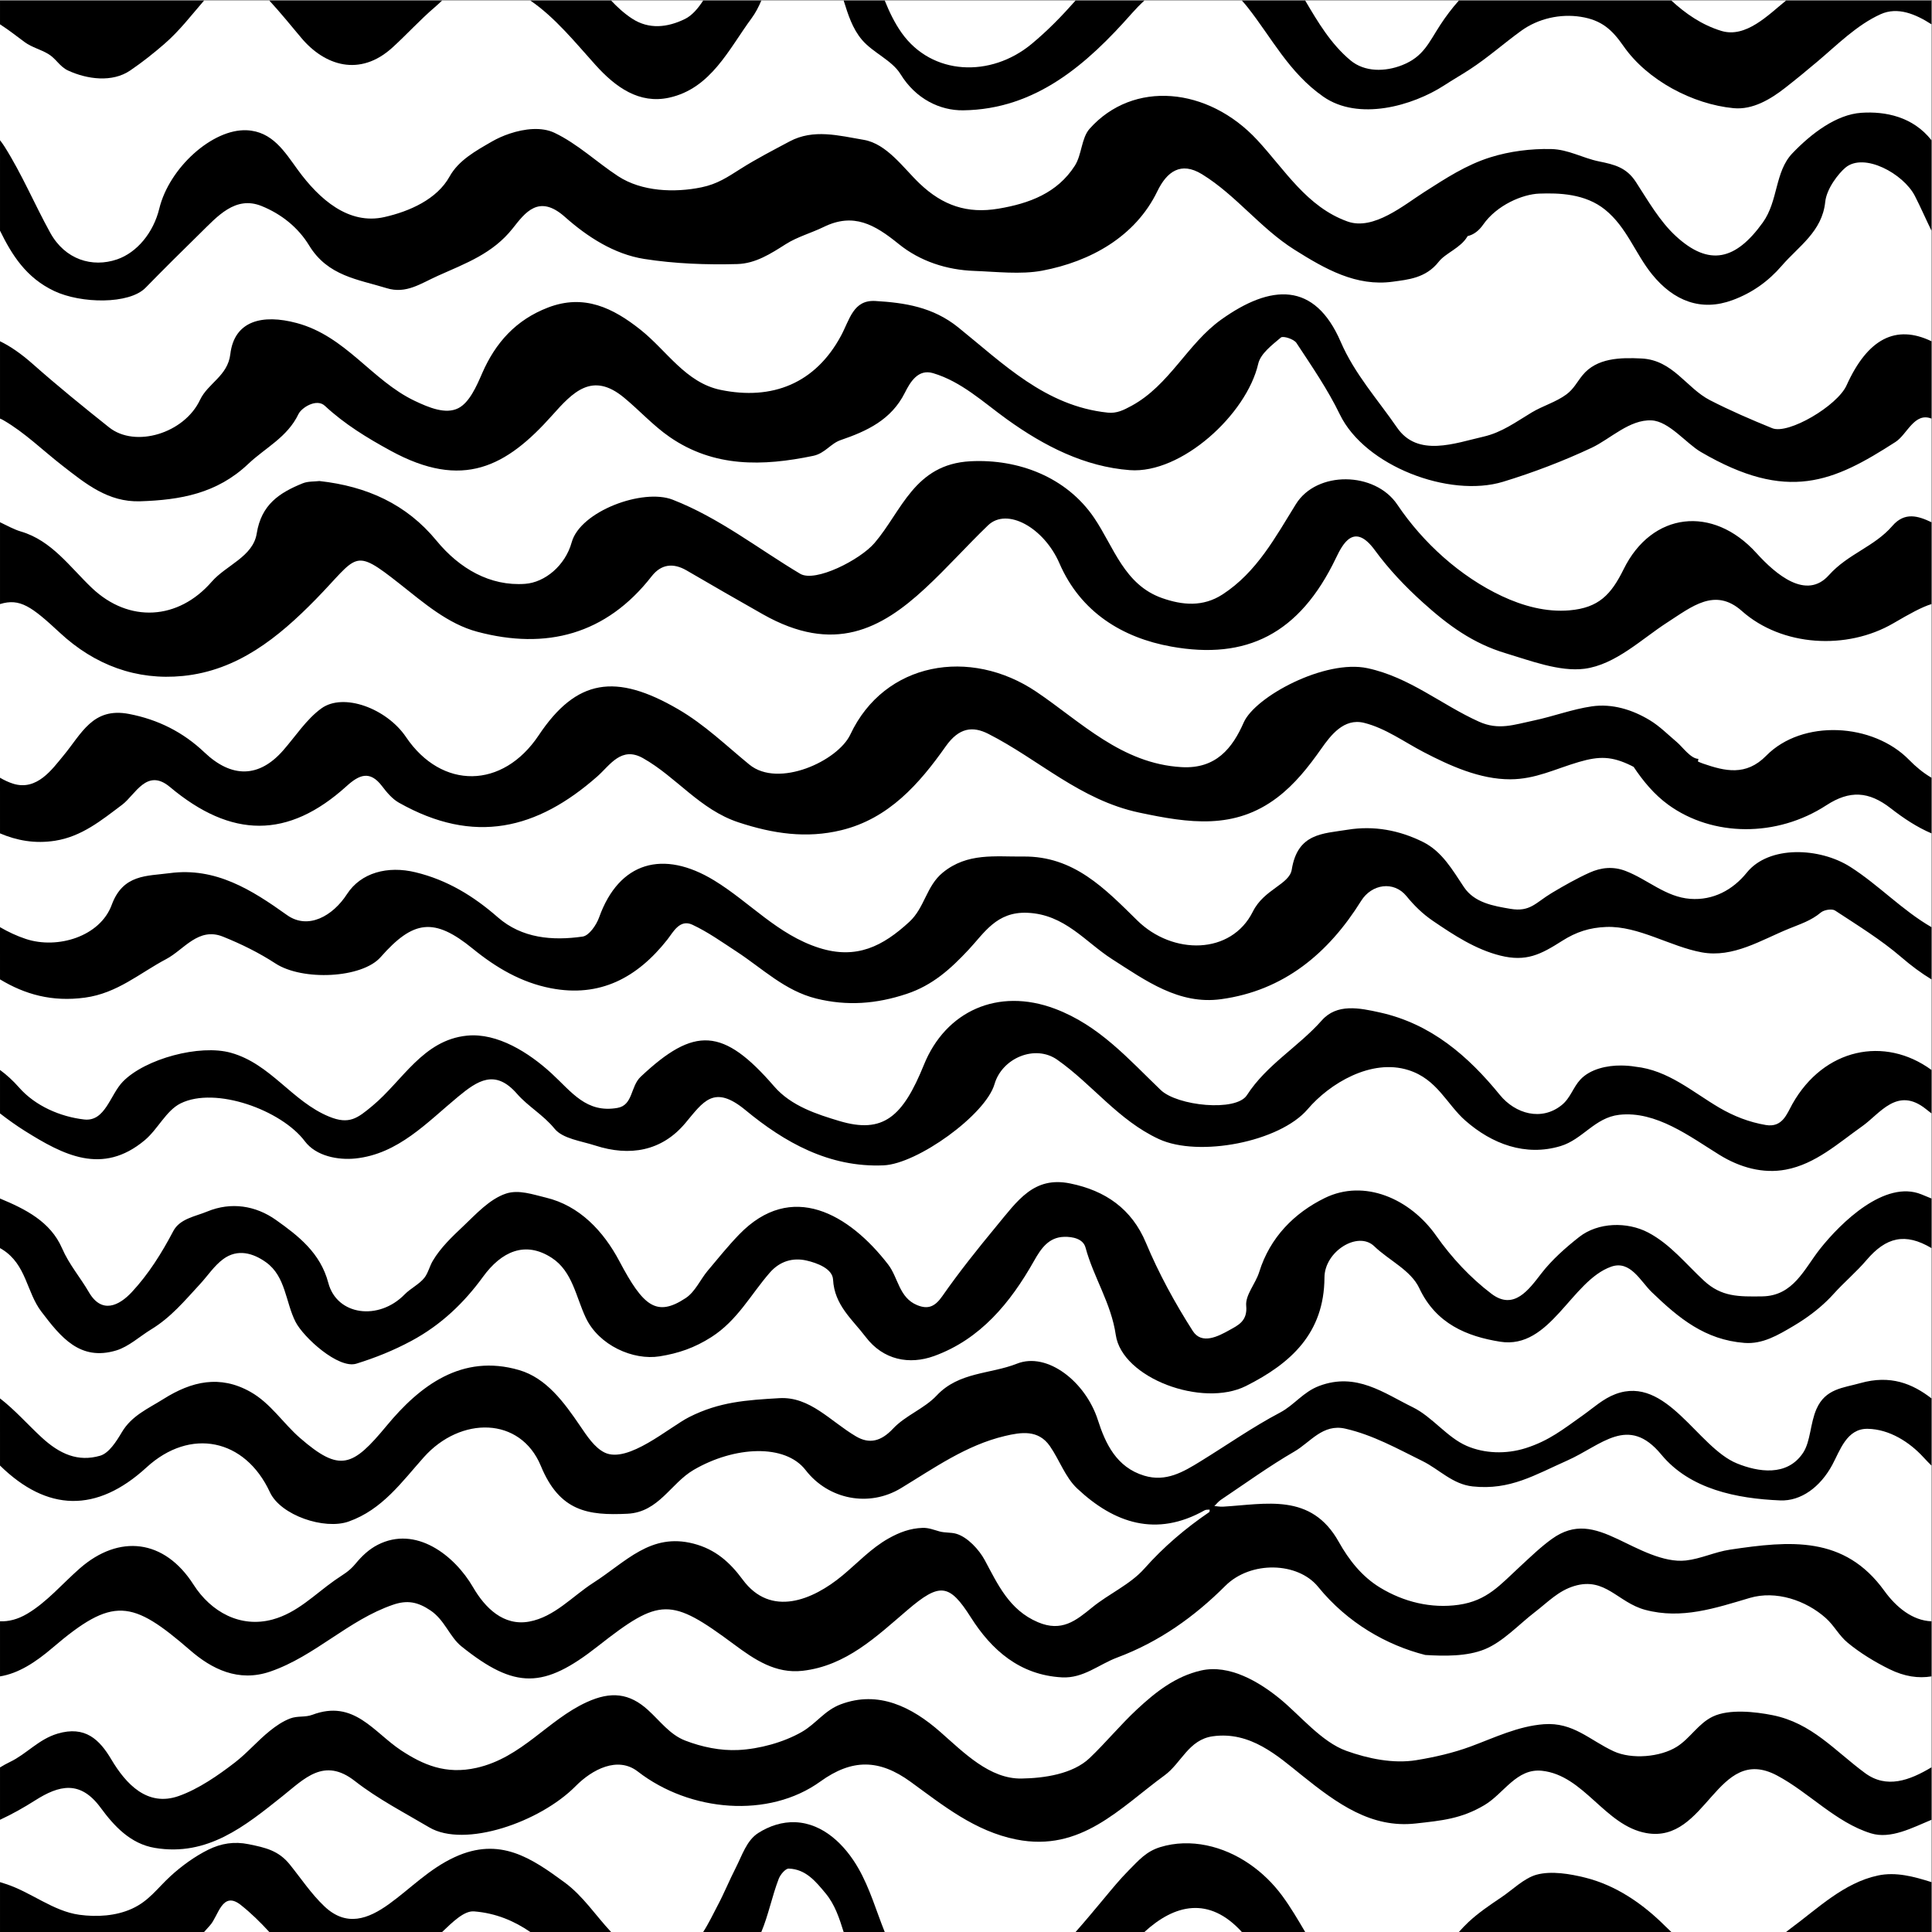 <?xml version="1.0" encoding="UTF-8" standalone="no"?>
<svg
   xmlns:dc="http://purl.org/dc/elements/1.1/"
   xmlns:cc="http://creativecommons.org/ns#"
   xmlns:rdf="http://www.w3.org/1999/02/22-rdf-syntax-ns#"
   xmlns:svg="http://www.w3.org/2000/svg"
   xmlns="http://www.w3.org/2000/svg"
   xmlns:sodipodi="http://sodipodi.sourceforge.net/DTD/sodipodi-0.dtd"
   xmlns:inkscape="http://www.inkscape.org/namespaces/inkscape"
   version="1.1"
   id="svg2"
   xml:space="preserve"
   width="566.933"
   height="566.933"
   viewBox="0 0 566.933 566.933"
   sodipodi:docname="2.eps"><rect x="0" y="0" width="566.933" height="566.933" fill="#808080" stroke="none"/><defs
     id="defs6" /><sodipodi:namedview
     pagecolor="#ffffff"
     bordercolor="#666666"
     borderopacity="1"
     objecttolerance="10"
     gridtolerance="10"
     guidetolerance="10"
     inkscape:pageopacity="0"
     inkscape:pageshadow="2"
     inkscape:window-width="640"
     inkscape:window-height="480"
     id="namedview4" /><g
     id="g10"
     inkscape:groupmode="layer"
     inkscape:label="ink_ext_XXXXXX"
     transform="matrix(1.333,0,0,-1.333,0,566.933)"><g
       id="g12"
       transform="scale(0.1)"><path
         d="M 4251.94,0 H 0 V 4251.97 H 4251.94 V 0"
         style="fill:#ffffff;fill-opacity:1;fill-rule:nonzero;stroke:none"
         id="path14" /><path
         d="m 418.766,620.09 c 46.879,-40.641 105.66,-71.078 176.379,-46.692 98.585,33.961 171.707,113.372 270.289,147.09 31.066,10.621 53.992,6.301 82.011,-12.476 31.743,-21.25 42.18,-58.274 68.515,-79.364 118.39,-94.839 180.94,-93.179 299.83,0.211 137.37,107.821 160.17,108.153 300.39,4.11 44.87,-33.301 91.12,-64.77 150.8,-57.938 95.84,10.957 162.66,75.668 230.64,133.719 71.13,60.762 92.16,58.57 139.6,-16.16 45.69,-72.039 107.84,-126.969 200.41,-132.031 47.16,-2.629 81.32,28.519 121.67,43.601 92.33,34.488 169.63,89.512 238.13,157.891 55.97,55.808 159.74,52.539 204.15,-2.09 64.93,-79.871 151.4,-128.711 235.99,-150.121 41.76,-2.559 91.67,-3.5 131.13,12.66 40.16,16.422 75.62,55.25 110.19,81.738 28.42,21.774 51.35,46.793 86.76,57.442 68.41,20.539 95.53,-36.309 156.17,-52.5 80.06,-21.371 154.21,3.769 230.06,26.23 57.58,17.031 123.56,-5.16 167.49,-44.41 18.5,-16.551 28.78,-38.23 48.11,-54.219 27.45,-22.679 60.05,-42.519 91.93,-58.211 33.41,-16.422 63.76,-20.55 92.53,-15.871 v 121.27 c -41.9,1.601 -77.72,30.98 -103.81,67.082 -87.98,121.828 -207.31,110.429 -339.87,90.629 -33.22,-4.961 -63.95,-20.102 -96.92,-23.821 -49.46,-5.578 -106.29,26.43 -149.51,46.86 -52.42,24.769 -95.12,36.761 -145.5,0.633 -24.6,-17.661 -46.92,-39.422 -69.37,-60.063 -44.53,-40.98 -72.87,-76.019 -136.04,-85 -60.44,-8.57 -120.9,6.313 -172.77,37.832 -40.25,24.457 -68.77,61 -91.12,100.899 -60.8,108.609 -160.47,82.781 -254.79,77.32 -6.26,-0.371 -12.64,0.879 -18.96,1.39 4.78,4.579 8.92,10.079 14.32,13.692 53.71,35.957 106.23,74.058 162.03,106.428 35.06,20.32 62.25,61.5 111.83,50.25 60.93,-13.85 114.74,-44.11 170.17,-71.46 36.91,-18.25 65.89,-50.999 110.39,-55.749 82.37,-8.743 136.56,25.319 207.91,56.939 75.66,33.51 134.15,101.7 207.16,13.3 63.22,-76.54 166.07,-97.028 261.8,-101.021 45.69,-1.91 88.27,29.332 114.68,78.281 17.02,31.47 31.68,80.16 77.9,79.34 47.93,-0.82 92.3,-29.31 122.76,-62.64 5.9,-6.43 11.8,-12.49 17.71,-18.3 v 147.9 c -41.92,32.42 -90.33,52.39 -156.76,33.61 -37.49,-10.61 -76.57,-11.99 -96.33,-56.8 -14.18,-32.2 -12.9,-71.6 -29.71,-96.81 -35.24,-52.8 -99.2,-41.94 -145.41,-23.15 -86.89,35.35 -154.79,194.86 -267.4,152.64 -27.35,-10.26 -48.51,-30.2 -71.89,-46.76 -43.9,-31.09 -74.14,-55.67 -125.5,-72.13 -43.95,-14.02 -91.61,-11.84 -130.07,4.8 -43.73,18.95 -75.75,64.11 -119.07,85.25 -63.28,30.92 -123.86,77.52 -205.6,46.84 -35.58,-13.31 -54.97,-42.17 -86.19,-58.63 -60.5,-31.87 -116.87,-71.48 -175.23,-107.41 -37.87,-23.31 -75.88,-46.081 -123.88,-31.57 -61.21,18.47 -85.49,70.82 -102.11,122.67 -27,84.13 -111.3,150.35 -178.02,123.93 -58.63,-23.28 -127.69,-17.79 -176.72,-70.06 -27.09,-28.92 -68.93,-43.98 -96.04,-72.92 -26.32,-28.08 -52.03,-34.55 -81.64,-17.1 -56.45,33.24 -101.34,88.14 -168.94,84.13 -72.35,-4.29 -131.51,-7.94 -198.08,-41.53 -44.17,-22.29 -135.06,-103.22 -186.41,-78.18 -22.19,10.85 -38.8,36.46 -53.7,58.35 -35.39,52 -74.26,105.59 -134.38,123.17 -126.1,36.83 -219.071,-34.75 -291.723,-122.55 -74.981,-90.63 -102.606,-103.41 -190.715,-26.89 -37.336,32.41 -64.637,76.49 -109.137,101.49 -67.16,37.8 -129.398,23.4 -191.519,-15.78 -33.578,-21.15 -69.828,-36.32 -91.606,-73.17 -11.906,-20.07 -28.25,-45.95 -47.656,-51.6 -48.82,-14.15 -88.996,3.47 -129.055,40.49 -30.184,27.86 -58.848,60.54 -91.434,85.7 V 1026.84 C 103.59,925.418 212.535,921.84 322.602,1022.81 c 96.027,87.99 216.679,63.75 271.582,-54.701 23.699,-50.98 119.964,-83.347 173.226,-64.558 74.485,26.34 117.309,87.64 165.813,141.859 80.507,90 212.237,89.94 257.497,-19.65 41.31,-100.08 103.99,-109.26 190.58,-104.998 68.91,3.398 94.95,66.758 145.43,96.348 89.78,52.56 201.55,58.16 246.65,-0.19 50.45,-65.279 139.96,-82.389 210.04,-39.85 73.17,44.35 143.52,94.67 228.64,114.82 35.8,8.46 73.56,14.45 99.04,-22.11 21.14,-30.42 33.9,-68.72 60.02,-93.3 81.51,-76.601 174.2,-108.179 280.85,-48.101 3,1.68 7.27,1.051 10.93,1.461 -0.3,-1.891 0.11,-4.84 -1.01,-5.578 -52.56,-35.832 -100.05,-76.203 -142.92,-124.461 -30.97,-34.903 -77.91,-55.192 -114.92,-85.449 -35.79,-29.18 -66.95,-54.512 -119.18,-32.364 -63.6,26.973 -88.83,84.352 -117.21,136.91 -12.06,22.372 -37.58,50.622 -62.92,57.864 -11.4,3.258 -24.32,1.726 -36.44,5.039 -12.51,3.429 -24.13,8.308 -37.38,7.847 -27.44,-0.976 -50.77,-9.75 -74.64,-23.128 -38.35,-21.461 -68.21,-53.942 -101.82,-81.829 -65.48,-54.32 -157.74,-92.64 -219.47,-9.05 -28.15,38.109 -59.85,66.789 -108.38,79.339 -94.54,24.43 -148.51,-40.16 -220.67,-86.359 -45.59,-29.23 -85.39,-75.133 -141.05,-85.301 -56.48,-10.289 -97.13,30.211 -123.46,75.539 -41.11,70.821 -126.133,136.45 -209.926,93.493 C 811.926,842.32 796.484,827.461 782.582,810.66 767.766,792.711 754.988,787.02 736.504,773.961 692.113,742.578 654.242,702.648 600.059,687.941 529.281,668.699 464.527,704.41 425.984,764.719 361.809,865.191 262.117,876.102 175.613,800.391 137.133,766.699 102.926,725.898 59.645,700.391 38.766,688.059 18.781,683.238 0.016,683.969 V 562.691 C 40.367,569.238 77.633,593.168 115.828,625.801 248.785,739.391 290.152,731.539 418.766,620.09"
         style="fill:#000000;fill-opacity:1;fill-rule:nonzero;stroke:none"
         id="path16" /><path
         d="m 3789.31,4185.03 c -42.9,13.06 -78.68,37.92 -110.12,66.94 h -467.61 c -14.98,-16.8 -28.78,-35.08 -40.78,-53.46 -25.76,-39.44 -36.95,-70.3 -84.35,-88.94 -36.71,-14.46 -82.08,-15.77 -113.79,10.82 -42.97,36.03 -71.28,83.71 -99.48,131.58 h -139.39 c 4.12,-4.54 8.26,-9.31 12.36,-14.51 53.15,-67.24 91.41,-144.51 167.01,-197.23 77.29,-53.86 195.86,-20.83 266.86,25.39 18.21,11.86 37.17,22.69 55.44,34.6 39.92,25.97 74.93,57.33 113.38,85.12 37.22,26.9 85.87,37.87 131.13,30.71 46.01,-7.26 68.97,-28.53 93.9,-64.38 52.42,-75.37 152.38,-128.13 242.38,-136.74 42.08,-4.03 81.38,19.63 113.21,44.48 24.27,18.94 48.46,38.83 71.98,58.7 43.17,36.46 86.45,80.21 138.6,103.71 37.45,16.88 76.87,0.27 111.9,-22.28 v 52.43 h -320.07 c -38.94,-31.46 -88.43,-83.38 -142.56,-66.94"
         style="fill:#000000;fill-opacity:1;fill-rule:nonzero;stroke:none"
         id="path18" /><path
         d="m 1982.49,4089.69 c 33.29,-54.21 86.44,-80.14 137.84,-79.48 160.03,2.04 272.64,101.7 371.31,213.45 8.99,10.18 18.23,19.65 27.68,28.31 h -151.54 c -29.98,-33.91 -61.27,-66.26 -97.15,-95.92 -89.93,-74.32 -219.06,-69.39 -285.75,24.64 -15.62,22.03 -27.14,46.22 -37.26,71.28 h -90.43 c 9.7,-30.91 19.22,-61.71 40.41,-86.65 24.37,-28.66 65.92,-44.73 84.89,-75.63"
         style="fill:#000000;fill-opacity:1;fill-rule:nonzero;stroke:none"
         id="path20" /><path
         d="m 54.828,4159.96 c 15.621,-11.25 34.988,-15.85 51.387,-25.68 17.617,-10.6 25.035,-27.96 43.797,-36.56 41.812,-19.22 97.066,-26.82 136.676,0.23 27.222,18.6 51.199,37.65 75.058,58.32 33.934,29.39 59.406,63.34 87.567,95.7 H 0.016 v -52.43 c 19.906,-12.8 38.422,-27.56 54.305,-39.21 0.172,-0.11 0.336,-0.25 0.508,-0.37"
         style="fill:#000000;fill-opacity:1;fill-rule:nonzero;stroke:none"
         id="path22" /><path
         d="m 1310.81,4110.14 c 44.39,-49.34 96.4,-86.44 162.04,-72.13 92.29,20.13 131.84,107.37 181.62,174.83 8.77,11.86 15.61,25.14 21.51,39.13 h -128.02 c -11.38,-17.62 -24.59,-33.16 -40.42,-40.84 -38.22,-18.58 -78.83,-23.34 -116.09,0.97 -17.44,11.37 -32.35,25.13 -46.21,39.87 h -177.86 c 54.55,-37.32 98.25,-91.66 143.43,-141.83"
         style="fill:#000000;fill-opacity:1;fill-rule:nonzero;stroke:none"
         id="path24" /><path
         d="m 863.695,4148.23 c 31.797,28.91 60.758,61.03 93.368,88.91 5.242,4.49 10.671,9.57 16.218,14.83 H 592.82 c 24.383,-26.51 47.332,-54.74 70.383,-82.24 51.391,-61.25 128.828,-86.6 200.492,-21.5"
         style="fill:#000000;fill-opacity:1;fill-rule:nonzero;stroke:none"
         id="path26" /><path
         d="m 1242.79,109.23 c -72.75,53.36 -142.36,101.372 -241.63,55.692 C 944.563,138.891 904.426,96.18 856.438,61.59 810.797,28.699 762.805,10.34 714.121,56.469 685.137,83.93 662.789,117.73 637.898,148.641 c -24.738,30.687 -53.281,37.078 -90.593,44.64 -31.582,6.41 -60.457,1.91 -88.867,-12.133 -29.36,-14.5 -59.141,-36.117 -83.172,-58.238 C 346.16,96.16 327.91,68.289 290.496,51.281 255.039,35.121 213.02,32.699 174.828,37.898 116.848,45.75 68.172,87.941 12.359,105.871 8.277,107.18 4.148,108.488 0.016,109.801 V 0 H 449.277 c 4.282,4.93 8.633,9.82 13.051,14.66 18.41,19.961 26.535,77.379 67.746,44.859 C 552.574,41.75 573.176,21.41 592.855,0 H 973.246 C 996.453,22.02 1021.7,47.18 1043.69,45.379 1091.88,41.488 1131.94,24.301 1167.43,0 h 177.82 c -34.2,36.449 -61.61,79.262 -102.46,109.23"
         style="fill:#000000;fill-opacity:1;fill-rule:nonzero;stroke:none"
         id="path28" /><path
         d="M 4133.82,124.328 C 4058.68,108.148 4001.64,51.801 3941.75,7.73 3938.54,5.371 3935.21,2.738 3931.82,0 h 320.12 v 109.77 c -38.16,12.101 -78.34,23.128 -118.12,14.558"
         style="fill:#000000;fill-opacity:1;fill-rule:nonzero;stroke:none"
         id="path30" /><path
         d="m 3488.97,119.832 c -32.31,7.996 -73.86,15.277 -106.6,6.258 -27.28,-7.531 -53.53,-33.801 -76.83,-49.399 C 3280.61,59.988 3254.48,42.27 3232.5,21.73 3225.24,14.949 3218.32,7.578 3211.55,0 h 467.68 c -4.72,4.352 -9.33,8.77 -13.85,13.289 -49.26,49.102 -108.15,89.66 -176.41,106.543"
         style="fill:#000000;fill-opacity:1;fill-rule:nonzero;stroke:none"
         id="path32" /><path
         d="m 1750.94,241.66 c -29.08,1.25 -57.37,-8.242 -81.74,-23.73 -25.74,-16.371 -35.7,-49.692 -49.51,-76.61 -14.03,-27.351 -25.6,-56.101 -40.04,-83.25 C 1570.71,41.219 1560.43,19.34 1547.94,0 h 128.02 c 15.53,36.898 23.72,79.191 38.32,117.09 3.58,9.359 14.8,22.742 22.13,22.488 37.29,-1.258 59.12,-28.008 81.09,-54.547 20.66,-24.91 30.26,-55 39.69,-85.031 h 90.45 c -18.68,46.238 -32.47,95.512 -57.98,140.129 -29.08,50.871 -76.75,98.91 -138.72,101.531"
         style="fill:#000000;fill-opacity:1;fill-rule:nonzero;stroke:none"
         id="path34" /><path
         d="m 2656,190.719 c -33.71,6.953 -69.02,6.312 -102.01,-3.891 -30.82,-9.539 -46.86,-28.578 -69.22,-51.109 -19.53,-19.668 -36.65,-40.649 -54.35,-61.918 C 2409.47,48.641 2388.93,23.949 2367.76,0 h 151.51 c 66.1,60.672 142.04,79.75 214.54,0 h 139.4 c -15.95,27.102 -31.85,54.262 -50.37,79.441 -40.17,54.688 -99.79,97.477 -166.84,111.278"
         style="fill:#000000;fill-opacity:1;fill-rule:nonzero;stroke:none"
         id="path36" /><path
         d="m 119.465,3612.37 c 58.926,-27.85 164.883,-29.64 200.973,7.22 39.843,40.7 80.203,80.9 120.949,120.7 36.734,35.88 76.535,82.6 134.328,59.29 43.449,-17.53 80.523,-47.03 104.859,-86.95 41.121,-67.44 107.656,-74.48 170.531,-93.91 43.036,-13.3 74.497,10.05 113.204,27.37 61.291,27.51 120.381,48.63 164.411,104.25 27,34.09 57.23,76.46 114.88,25.22 48.92,-43.47 107.9,-81.99 174.6,-92.54 66.63,-10.52 137.75,-13.15 204.93,-11.25 40.27,1.16 73.78,22.94 106.62,43.79 25.67,16.3 56.08,24.47 83.53,37.87 65.67,32.09 112.03,5.53 164.97,-37.4 47.21,-38.31 106.07,-57.2 166.4,-59.35 47.48,-1.71 102.65,-8.3 149.57,0.52 106.09,19.97 205.21,74.89 253.53,174.81 20.86,43.12 51.67,66.19 98.35,37.48 75.06,-46.16 128.27,-118.79 203.66,-166.22 67.74,-42.61 135.97,-81.47 216.47,-70.3 32.67,4.59 72.49,7.49 100.94,43.88 14.97,19.12 48.23,30.27 63,55.43 0.19,0.33 0.38,0.68 0.57,1.02 13.78,3.15 25.11,12.21 34.11,25.09 30.23,43.31 86.9,67.15 123.63,68.48 43.26,1.54 101.08,0.09 144.92,-35.39 47.84,-38.69 66.29,-96.58 103.38,-142.36 47.87,-59.05 108.34,-82.22 177.25,-56.71 43.37,16 78.77,41.43 108.27,75.59 37.12,43.03 88.9,75.07 95.71,140.57 3.04,29.41 29.32,62.71 44.42,75.4 41.04,34.37 127.82,-13.37 152.88,-62.14 12.86,-25.03 24.17,-51.21 36.63,-76.64 v 199.1 c -40.81,52.03 -101.62,63.99 -154.3,60.48 -55.34,-3.66 -110.63,-45.95 -151.97,-89.22 -38.91,-40.71 -30.8,-104.57 -65.09,-152.35 -59.09,-82.28 -117.66,-97.97 -191.55,-29.75 -35.71,32.93 -61.02,77.83 -88,119.3 -20.71,31.78 -47.33,38.13 -80.89,44.97 -36.51,7.41 -67.19,26.4 -105.69,27.25 -44.22,0.96 -90.91,-4.88 -133.12,-18.06 -53.86,-16.81 -98.53,-46.39 -145.61,-76.37 -45.15,-28.75 -112.09,-85.48 -169.17,-65.11 -89.74,32.02 -138.26,114.05 -198.83,179.34 -108.48,116.99 -273.24,132.51 -369.16,24.76 -18.18,-20.49 -16.96,-57.17 -32.52,-81.37 -38.66,-60.22 -100.35,-83.1 -168.38,-94.48 -68.1,-11.42 -122.22,6.64 -173.39,55.52 -35.64,34.01 -71.99,87.41 -122.89,96.03 -54.93,9.32 -110.55,24.55 -163.08,-3.45 -36.22,-19.35 -72.88,-38.16 -107.63,-60.17 -29.4,-18.6 -51.34,-33.65 -86.45,-40.91 -59.24,-12.24 -131.62,-9.54 -183.68,24.56 -46.86,30.68 -88.97,71.11 -139.81,95.39 -28.09,13.42 -65.73,9.29 -98.55,-1.67 -14.49,-4.82 -28.04,-10.99 -39.43,-17.57 -35.11,-20.31 -73.15,-41.05 -93.059,-76.98 -27.773,-50.14 -88.238,-76.76 -143.586,-89.25 -78.308,-17.66 -142.851,38.56 -190.585,104.07 -28.879,39.64 -55.856,84.63 -112.575,87.07 -75.242,3.27 -170.457,-82.62 -192.277,-172.39 -12.938,-53.21 -49.215,-96.92 -93.105,-111.93 -54.625,-18.63 -114.333,-0.51 -147.004,58.72 -34.582,62.58 -62.02,128.55 -100.547,189.57 -3.156,5.02 -6.539,9.62 -9.996,14.05 V 3745.26 C 26.188,3691.81 57.488,3641.66 119.465,3612.37"
         style="fill:#000000;fill-opacity:1;fill-rule:nonzero;stroke:none"
         id="path38" /><path
         d="m 137.512,3227.89 c 50.773,-39.41 100.394,-80.67 171.058,-78.34 87.996,2.86 168.852,16.81 237.871,82.24 37.715,35.77 86.024,58.46 110.622,109.78 6.761,14.03 39.789,35.16 58.07,18.16 43.633,-40.59 93.543,-70.93 144.664,-98.82 159.193,-86.99 254.853,-35.35 355.773,77.84 45.61,51.16 88.2,96.74 157.97,39.12 34.23,-28.23 64.43,-61.82 100.71,-86.84 97.43,-67.29 205.01,-64.52 315.83,-41.46 26.11,5.43 38.24,27.09 60.55,34.68 57.95,19.82 111.36,44.57 141.25,104.11 11.81,23.5 29.14,53.07 62.08,43.26 62.58,-18.54 110.87,-64.28 162.2,-101.22 82.73,-59.58 171.85,-104.82 271.06,-112.28 113.28,-8.53 256.96,122.46 282.63,234.24 5.12,22.21 30.39,41.25 49.83,57.66 4.97,4.21 28.7,-3.41 34.27,-11.89 33.74,-51.26 68.9,-102.33 95.53,-157.36 55.06,-113.7 241.07,-184.19 359.22,-148.27 65.25,19.83 133.42,45.8 195.26,74.93 40.95,19.29 83.47,62.72 131.85,60.2 38.47,-2.01 75.79,-50.39 108.39,-69.48 191.2,-111.71 291.78,-66.02 428.51,22.02 25.68,16.51 41.44,66.17 79.23,51.42 v 170.22 c -78.47,37.72 -140.55,5.75 -186.98,-97.08 -20.32,-45.05 -128.18,-108.71 -163.57,-94.32 -46.38,18.84 -92.55,38.79 -137.07,61.66 -52.16,26.82 -81.44,88.39 -150.65,91.83 -46.48,2.3 -98.65,1.54 -130.05,-37.01 -12.01,-14.75 -19.32,-30.16 -35.13,-41.9 -22.96,-17.1 -52.03,-25.16 -76.54,-39.88 -34.97,-20.99 -65.84,-44.07 -106.29,-53.3 -62.59,-14.28 -144.77,-46.07 -190.18,19.89 -42.56,61.84 -93.51,118.12 -124.06,188.86 -57.54,133.06 -153.63,127.09 -262.94,49.05 -74.72,-53.34 -113.82,-144.5 -197.63,-189.93 -17.63,-9.55 -32.48,-17.05 -52.44,-14.95 -137.08,14.28 -230.07,107.95 -328.94,187.63 -55.76,44.95 -117.84,54.3 -182.4,58.1 -48.9,2.88 -56.4,-40.8 -75.8,-76.73 -56.27,-104.44 -150.9,-142.61 -265.2,-118.91 -76.63,15.94 -118.34,86.47 -175.89,132.22 -60.54,48.12 -124.35,79.54 -203.75,49.03 -70.11,-26.92 -115.57,-76.85 -145.2,-145.11 -12.35,-28.5 -28.07,-64.29 -52.46,-76.55 -27.641,-13.9 -64.118,1.06 -96.297,16.42 -94.133,45.02 -151.133,142.07 -259.176,171.08 -75.703,20.32 -137.539,5.16 -146.277,-68.49 -5.668,-48.06 -49.403,-63.99 -66.743,-100.76 -34.679,-73.58 -142.496,-106.25 -200.097,-60.43 -56.899,45.27 -113.461,91.2 -167.903,139.41 -25.484,22.57 -49.555,39.27 -72.262,50.18 v -170.21 c 2.5,-0.97 5.102,-2.22 7.813,-3.8 46.82,-27.08 86.484,-66.43 129.684,-99.92"
         style="fill:#000000;fill-opacity:1;fill-rule:nonzero;stroke:none"
         id="path40" /><path
         d="m 131.656,2860.25 c 77.192,-71.68 169.258,-105.38 270.977,-95.25 120.187,11.99 209.769,84.21 292.648,168.91 93.696,95.73 80.766,115.78 184.625,33.85 53.043,-41.85 105.91,-88.11 170.694,-105.41 151.48,-40.44 283.74,-6.46 383.97,122.15 20.89,26.72 47.41,30.01 77,12.76 55.69,-32.44 111.54,-64.67 167.63,-96.4 156.36,-88.52 260.45,-32.76 357.07,56.72 48,44.39 91.57,93.59 138.7,138.96 41.93,40.33 123.25,-5.14 157.33,-83.75 46.58,-107.39 138.72,-163.77 245.94,-183.07 165.52,-29.78 282.35,27.17 362.75,195.06 14.9,31.11 40.09,79.27 85.48,17.17 30.71,-41.98 66.68,-79.83 105.24,-114.67 56,-50.62 110.63,-90.78 183.87,-112.6 51.71,-15.42 117.47,-40.94 172.43,-33.82 68.3,8.85 126.54,66.09 182.16,101.85 54.11,34.81 105.09,77.94 164.29,25.32 88.09,-78.26 231.08,-86.77 333.55,-27.03 36.62,21.36 62.44,35.65 83.93,42.26 v 180.12 c -29.28,13.92 -58.99,23.45 -86.21,-8.11 -39.62,-45.88 -97.44,-61.21 -139.72,-108.42 -49.66,-55.44 -116.58,1.37 -159.52,48.78 -96.27,106.29 -230.26,89.98 -292.09,-35.31 -27.8,-56.36 -54.95,-85.27 -119.3,-90.85 -51.37,-4.45 -102.67,9.63 -148.83,31.3 -91.89,43.17 -173.82,117.49 -230.31,201.5 -49.22,73.18 -177.34,74.91 -223.14,1.07 -45.25,-72.87 -86.12,-149.88 -161.55,-198.85 -43.16,-27.97 -88.31,-23.75 -132.92,-8.1 -83.53,29.27 -106.36,112.72 -149.6,176.49 -60.87,89.88 -166.8,130.3 -272.69,124.74 -123.24,-6.51 -150.91,-109.73 -210.85,-179.87 -31.77,-37.17 -130.6,-87.53 -163.75,-67.78 -92.84,55.37 -177.74,122.86 -280.65,163.07 -65.54,25.57 -203.38,-25.29 -222.3,-93.79 -14.25,-51.4 -59.05,-88.27 -102.45,-91.44 -77.06,-5.65 -144.7,33.63 -195.021,94.86 -66.461,80.87 -153.543,119.86 -257.809,131.45 -11.082,-1.37 -25.226,-0.3 -37.015,-5.08 -50.703,-20.61 -90.871,-46.31 -101.098,-110.44 -8.129,-51.09 -67.363,-69.68 -99.023,-106.1 -73.774,-84.82 -182.18,-91.31 -263.821,-13.75 -48.117,45.72 -88.527,104.45 -156.238,124.23 -14.945,4.39 -30.434,13.01 -46.02,20.43 V 2923.26 C 43.914,2936.75 69.606,2917.91 131.656,2860.25"
         style="fill:#000000;fill-opacity:1;fill-rule:nonzero;stroke:none"
         id="path42" /><path
         d="m 121.344,2402.3 c 58.629,9.25 101.804,44.81 147.695,79.33 28.848,21.67 53.981,81.73 104.965,39.03 135.437,-113.53 260.211,-114.76 388.934,1.8 27.605,25.02 51.207,35.37 78.035,0.06 10.422,-13.69 22.457,-28.17 37.086,-36.43 165.821,-93.62 304.381,-59.06 437.121,58.01 27.64,24.4 52.4,67 100.35,39.94 73.57,-41.45 125.07,-113.26 210.41,-141.36 75.84,-24.97 149.26,-35.89 226.17,-17.18 104.82,25.49 171.91,102.59 229.75,184.5 29.34,41.56 59.43,45.06 94.06,27.46 111.06,-56.43 202.04,-145.74 332.16,-173.29 109.3,-23.14 209.52,-38.44 303.87,33.38 38.54,29.31 68.22,66.9 96.45,106.99 21.01,29.88 50.03,68.21 94.26,57.31 47.01,-11.57 88.52,-42.15 131.11,-64.31 58.03,-30.26 124.03,-60.14 190.73,-60.02 55.79,0.08 99.48,23.06 151.27,38.16 45.03,13.13 72.35,12.92 115.42,-8.2 1.71,-0.84 3.36,-1.8 5.06,-2.66 21.14,-31.48 45.23,-60.82 76.49,-83.48 97.37,-70.56 238.65,-72.03 347.75,-0.99 51.5,33.51 93.45,30.94 141.78,-6.68 28.23,-22 57.84,-41.63 89.67,-55.18 v 122.47 c -18.03,10.51 -34.89,24.54 -49.05,39.1 -79.63,81.76 -235.38,90.24 -314.86,9.28 -44.69,-45.47 -91.24,-33.62 -138.54,-17.4 -3.98,1.36 -7.85,3 -11.68,4.74 l 1.02,5.82 c -16.93,0.31 -35.01,26.41 -47.45,36.88 -19.8,16.66 -37.37,34.76 -59.49,48.18 -38.17,23.15 -82.74,37.07 -127.6,30.54 -43.22,-6.28 -85.11,-22.23 -127.95,-31.22 -43.86,-9.22 -77.32,-21.94 -120.43,-2.55 -82.7,37.18 -152.47,97.85 -245.59,117.79 -93.72,20.06 -247.37,-62.56 -272.45,-119.55 -24.65,-56.06 -60.76,-102.65 -136.9,-98.25 -132.02,7.59 -221.73,99.92 -319.38,165.79 -145.97,98.45 -334.53,65.86 -409.7,-94.01 -27.37,-58.22 -158.12,-118.62 -222.14,-66.27 -51.31,41.95 -98.11,87.8 -157.17,122.12 -136.68,79.44 -223.39,67.3 -306.69,-57.59 -79.06,-118.52 -213.429,-120.24 -292.156,-3.75 -42.418,62.77 -137.574,98.4 -186.425,62.85 -33,-23.99 -56.512,-61.09 -84.11,-92.52 -53.031,-60.43 -113.281,-61.07 -173.203,-4.13 -46.617,44.33 -101.937,72.31 -166.004,84.56 -80.387,15.42 -104.297,-43.81 -145.109,-92.69 -23.59,-28.28 -57.442,-77.25 -109.766,-60.91 -9.906,3.09 -19.668,7.7 -29.102,13.2 V 2418.49 C 36.953,2402.78 76.898,2395.29 121.344,2402.3"
         style="fill:#000000;fill-opacity:1;fill-rule:nonzero;stroke:none"
         id="path44" /><path
         d="m 187.078,2056.91 c 71.391,9.69 120.457,54.06 179.035,84.98 38.977,20.59 70.52,71.03 124.789,49.22 40.004,-16.05 79.434,-35.48 115.516,-59.02 59.195,-38.64 190.246,-32.95 231.555,14 71.847,81.64 117.632,87.95 202.687,18.61 51.72,-42.14 106.96,-74.45 171.74,-87.05 108.35,-21.01 190.5,23.02 256.75,107.07 12.54,15.99 27.17,45.66 54.92,32.73 34.36,-16.03 65.82,-38.55 97.77,-59.41 56.79,-37.11 105.86,-86.05 175.19,-103.22 68.02,-16.78 132.14,-11.83 198.73,10.27 57.28,18.97 96.91,54.97 136.57,97.39 34.56,36.93 61.53,83.98 129.14,81.2 82.67,-3.37 127.52,-64.24 186.82,-102.16 74.33,-47.51 147.07,-100.68 239.69,-88.05 138.06,18.77 236.42,100.91 308.41,216.44 23.35,37.45 72.06,44.38 99.69,10.56 17.07,-20.9 35.51,-39.11 58.42,-54.69 45.76,-31.15 93.71,-62.68 148.09,-76.3 57.22,-14.31 89.12,2.37 136.3,32.39 30.89,19.65 60.45,29.28 97.32,30.62 70.67,2.56 140.9,-43.31 210.11,-55.92 69.08,-12.57 130.56,27.16 191.71,52.06 25.15,10.25 49.01,17.71 70.31,35.63 7.07,5.95 24.55,8.86 31.37,4.35 49.59,-32.6 100.73,-63.94 145.55,-102.46 21.75,-18.7 43.79,-35.25 66.68,-49.07 v 114.94 c -64.4,37.14 -116.11,92.73 -178.66,132.65 -67.28,42.89 -179.04,47.92 -227.89,-12.55 -31.11,-38.52 -74.39,-61.5 -124.53,-57.77 -53.95,4.01 -93.49,42.56 -142.04,61.31 -27.29,10.55 -53.82,8.05 -79.86,-3.73 -27.42,-12.4 -56.44,-28.79 -82.63,-44.46 -35.77,-21.38 -47.48,-42.48 -91.14,-35.15 -37.59,6.33 -79.37,13.36 -102.46,47.83 -25.31,37.86 -48.1,78.51 -90.29,99.48 -51.88,25.76 -107.79,36.32 -165.72,26.91 -54.39,-8.86 -110.13,-7.17 -123.07,-87.81 -5.26,-32.71 -61.05,-43.13 -85.55,-92.31 -47.69,-95.82 -176.73,-96.03 -254.42,-19.69 -71.39,70.12 -139.7,142.07 -251.14,140.79 -61.53,-0.75 -122.76,9.09 -177.19,-35.43 -36.29,-29.69 -39.66,-77.22 -73.56,-108.38 -58.04,-53.44 -115.99,-83.54 -198.56,-57.33 -91.33,29.07 -152.81,100.8 -230.9,148.46 -112.16,68.4 -209.49,41.54 -253.49,-81.45 -6,-16.75 -22.08,-40.03 -36.14,-42.06 -66.62,-9.57 -133.8,-3.92 -186.78,42.41 -53.72,46.98 -111.502,82.23 -181.229,99.1 -61.207,14.85 -120.144,-0.67 -150.906,-48.17 -30.82,-47.66 -85.328,-79.28 -132.043,-45.95 -77.547,55.39 -157.035,105.77 -258.234,92.22 -50.113,-6.71 -102.602,-2.04 -127.555,-69.83 -25.664,-69.73 -119.14,-98.07 -188.867,-75.09 -20.371,6.72 -39.184,15.7 -57.07,26.02 V 2097.1 C 54.848,2063.99 114.605,2047.04 187.078,2056.91"
         style="fill:#000000;fill-opacity:1;fill-rule:nonzero;stroke:none"
         id="path46" /><path
         d="m 91,1365.72 c 42.609,-55.94 85.012,-109.63 165.02,-85.45 27.277,8.26 51.929,31.13 76.3,45.99 44.356,26.97 74.426,63.73 107.664,99.63 17.125,18.49 31.426,40.68 51.325,55.37 31.496,23.3 65.796,13.59 94.527,-7.09 43.262,-31.21 42.676,-87.68 64.73,-130.97 17.329,-34.04 94.422,-104.48 134.102,-92.03 42.102,13.16 81.047,28.7 120.766,50 66.019,35.39 116.676,84.58 157.856,141.2 40.32,55.39 92.61,80.06 151.58,41.52 45.35,-29.66 52.81,-85.43 74.61,-131.55 28.81,-61.01 104.43,-94.51 162.77,-85.06 41.35,6.64 76.43,18.59 113.48,42.17 57.79,36.8 86.98,93.96 128.79,141.92 22.35,25.71 51.13,33.48 80.56,26.88 23.55,-5.33 57.51,-17.95 58.79,-41.99 2.96,-56.46 42.58,-87.73 71.75,-126.21 38.82,-51.26 96.46,-61.77 150.71,-42.12 101.81,36.91 167.9,117.23 219.92,209.38 15.25,27.03 32.14,52.18 66.36,53.01 18.46,0.49 41.77,-4.05 47.05,-23.68 17.68,-65.6 56.43,-122.38 66.58,-192.29 13.87,-95.07 190.63,-160.66 286.75,-112.31 98.45,49.58 172.04,115.84 172.65,238.81 0.27,57.55 73.8,103.22 109.47,68.85 32.89,-31.61 80.65,-52.78 99.29,-92.45 36.87,-78.5 104.97,-106.12 177.98,-117.79 110.67,-17.62 156.28,134.14 244.56,165.2 42.13,14.78 64.35,-32.15 89.29,-56.18 59.82,-57.62 117.17,-104.88 204.04,-111.67 39.98,-3.13 74.18,17.39 107.56,37.12 8.06,4.77 16.03,9.8 23.86,15.11 23.64,16.05 45.87,34.59 64.87,55.71 23.09,25.67 49.78,47.93 72.31,74.34 43.09,50.59 85.05,60.89 143.07,26.45 v 109.16 c -7.38,3.08 -14.76,6.08 -22.08,9.07 -80.33,32.74 -177.46,-62.08 -223.5,-120.31 -34.71,-43.88 -58.32,-103.32 -127.25,-104.21 -51.43,-0.68 -89.33,-1.38 -128.01,34.43 -39.79,36.83 -73.99,80.42 -122.84,106.12 -46.04,24.21 -110.39,22.79 -151.89,-9.83 -29.61,-23.26 -60.03,-50.16 -83.18,-80.08 -27.63,-35.7 -60.47,-82.37 -109.92,-44.92 -46.32,35.08 -87.97,79.88 -121.5,127.56 -57.73,82.2 -158.52,125.82 -245.4,83.27 -67.02,-32.83 -120.61,-86.57 -144.35,-162.88 -7.92,-25.61 -30.91,-50.74 -28.65,-74.35 3.24,-33.74 -18.21,-43.05 -36.33,-53.22 -25.26,-14.21 -61.61,-33.06 -81.34,-2.14 -39.28,61.45 -74.81,126.48 -102.93,193.74 -31.39,75.16 -89.52,115.14 -166.79,130.87 -80.4,16.42 -115.76,-37.64 -163.62,-95.4 -40.15,-48.5 -81.65,-100.6 -117.78,-152.41 -16.05,-23.1 -31.2,-30.15 -55.94,-19.87 -39.69,16.54 -41.16,60.47 -63.63,89.5 -85.67,110.85 -212.42,185.26 -327.94,65.77 -24.45,-25.29 -46.8,-53.1 -69.41,-80.01 -15.84,-18.85 -27.21,-45.98 -48.07,-59.8 -64.53,-42.81 -93.8,-17.67 -145.99,80.97 -34.9,65.96 -87.6,122.46 -162.12,140.19 -27.97,6.67 -59.6,18.11 -87.62,8.77 -36.2,-12.06 -66.61,-45.8 -93.55,-71.3 -24.509,-23.17 -50.474,-47.59 -67.677,-76.92 -7.012,-11.89 -10.215,-26.87 -18.488,-37.28 -11.036,-13.95 -30.598,-23.42 -43.286,-36.37 -57.281,-58.72 -149.214,-46.44 -168.086,25.29 -17.359,65.96 -65.925,103.61 -115.468,138.69 -44.524,31.51 -98.535,40.14 -151.11,18.41 -26.375,-10.93 -60.351,-15.72 -74.73,-43.12 -25.496,-48.53 -54.445,-94.7 -91.348,-134.33 -27.953,-29.97 -66.125,-48.9 -94.469,-0.04 -18.847,32.52 -43.421,60.67 -58.988,96.53 -25.574,58.98 -81.125,86.51 -136.644,109.62 v -109.14 c 1.699,-1.01 3.379,-1.92 5.117,-3.01 C 58.258,1469.19 58.199,1408.78 91,1365.72"
         style="fill:#000000;fill-opacity:1;fill-rule:nonzero;stroke:none"
         id="path48" /><path
         d="m 221.57,273.531 c 29.344,-39.992 65.395,-79.363 119.305,-88.402 116.191,-19.41 198.621,48.281 280.578,113.543 48.535,38.637 91.801,86.789 159.664,33.75 50.746,-39.672 108.75,-69.473 163.692,-102.024 77.931,-46.128 243.811,11.18 322.441,90.774 35.98,36.379 92.31,66.598 136.84,32.066 114.97,-89.078 288.34,-103.777 401.7,-22.027 69.87,50.391 129.67,49.66 198.77,-0.551 71.99,-52.359 141.33,-108.719 232.73,-126.98 142.36,-28.391 228.11,69.449 326.41,141.199 36.86,26.859 52.78,78.512 106.09,85.973 82.82,11.539 142.79,-43.18 195.83,-85.731 78.79,-63.293 153.43,-117.082 250.89,-106.242 57.22,6.391 100.3,10.152 151.53,40.59 42.58,25.312 70.44,81.383 126.35,75.453 92.83,-9.832 138.35,-120.594 229.56,-137.094 133.63,-24.187 155.07,197.031 287.72,126.852 70.27,-37.18 129.75,-103.668 207.08,-127.489 43.39,-13.371 91.16,12.411 133.22,29.848 l -0.03,115.492 c -48.6,-29.082 -98.91,-47.543 -146.17,-12.73 -67.02,49.359 -117.22,110.289 -203.89,127.558 -37.68,7.5 -95.24,14.082 -131.25,-3.07 -31.95,-15.211 -49.85,-47.93 -79.23,-66.418 -36.43,-22.922 -99.53,-28.383 -139.11,-10.019 -53.24,24.738 -89.14,64.347 -153.52,59.57 -56.95,-4.211 -108.98,-29.711 -161.03,-48.934 -38.65,-14.25 -79.15,-23.527 -119.74,-30.168 -50.74,-8.3 -106.14,3.282 -154,20.41 -54.7,19.571 -101.87,78.18 -146.16,114.45 -45.86,37.539 -111.45,76.64 -173.69,62.539 -56.09,-12.699 -100.05,-47.289 -141.19,-85.61 -36.33,-33.82 -68.26,-72.847 -104.08,-107.031 -37.36,-35.629 -100.77,-44.449 -150.18,-45.226 -69.95,-1.114 -126.56,56.75 -178.67,102.539 -62.77,55.199 -136.31,92.05 -219.35,60.8 -35.62,-13.402 -54,-42.621 -85.73,-60.82 -40.24,-23.031 -93.77,-37.543 -139.91,-39.723 -39.26,-1.878 -80.09,6.692 -116.62,20.793 -33.9,13.09 -55.23,43.071 -81.96,67.329 -40.89,37.16 -81.4,41.679 -134.78,17.242 C 1205.6,466.602 1148.87,384 1049.37,361.441 981.059,345.93 930.969,368.398 883.297,399.648 822.398,439.68 779.293,512.73 687.551,478.141 c -15.906,-6.012 -32.43,-1.84 -48.774,-8.082 -16.41,-6.25 -31.05,-16.329 -44.679,-27.27 C 567.02,421.09 544.477,394.27 516.996,373.078 480.77,345.121 436.988,314.68 393.367,299.309 324.516,275.059 277.426,325.391 244.961,380.059 219.148,423.488 187.59,454.738 126.676,436.66 84.859,424.219 58.66,391.879 21.973,374.352 14.523,370.801 7.238,366.691 0.016,362.289 V 247.039 C 26.324,259.199 52.082,273.672 77.328,289.699 129.863,323.059 176.363,335.078 221.57,273.531"
         style="fill:#000000;fill-opacity:1;fill-rule:nonzero;stroke:none"
         id="path50" /><path
         d="m 318.613,1743.01 c 28.875,24.17 47.106,65.25 78.926,81.06 76.774,38.1 222.024,-14.76 273.566,-83.37 24.731,-32.95 73.36,-41.81 111.184,-37.91 94.391,9.79 157.766,79.51 226.451,136.27 42.6,35.15 81.27,61.35 129.42,6.12 24.42,-27.99 57.88,-46.4 82.72,-76.9 17.99,-22.04 58.39,-26.87 89.57,-36.99 75.95,-24.51 146.36,-12.5 198.2,49.36 39.56,47.12 62.76,86.22 132.47,28.61 85.45,-70.59 184.07,-126.81 304.1,-121.56 74.32,3.23 224.38,111.13 244.11,178.86 16.69,57.41 89.25,87.85 137.97,53.69 77.42,-54.31 134.39,-133.31 223.9,-174.74 87.61,-40.51 265.93,-6.42 327.53,65.85 48.21,56.61 139.87,111.95 221.7,86.04 63.43,-20.05 84.05,-74.84 125.42,-111.25 58.66,-51.53 132.27,-79.2 209.38,-56.09 48.85,14.64 75.29,62.67 129.23,68.88 81,9.3 156.09,-48.2 220.54,-88.07 45.21,-27.99 96.07,-42.03 146.26,-32.58 65.37,12.29 115.11,57.98 168.81,95.98 38.59,27.38 76.72,87.87 139.78,37.23 4,-3.2 8.04,-6.35 12.09,-9.49 v 95.67 c -102.93,75.33 -236.91,47.92 -306.17,-74.83 -12.19,-21.62 -21.8,-52.6 -58.67,-46.33 -36.61,6.23 -70.41,19.41 -102.31,38.12 -59.32,34.75 -112.29,82.59 -184.94,90.28 -10.04,1.73 -20.34,2.46 -31.02,2.58 -30.54,0.32 -67.9,-7.49 -89.7,-30.78 -16.25,-17.35 -21.75,-40.58 -41.13,-56.27 -44.56,-36.04 -102.26,-19.38 -136.29,22.36 -69.38,85.14 -150.79,156.21 -263.52,181.33 -46.21,10.33 -95.18,20.17 -128.42,-17.37 -51.72,-58.37 -121.67,-97.59 -164.89,-164.65 -23.84,-36.95 -153.07,-23.68 -189.69,11.43 -70.79,67.86 -135.21,142.15 -232.79,178.87 -126.14,47.44 -240.79,-5.74 -288.44,-123.2 -46.31,-114.28 -89.32,-152.96 -186.41,-123.83 -48.24,14.51 -105.78,32.65 -143.27,76.05 -112.32,129.94 -175.49,132.78 -293.9,21.29 -22.76,-21.44 -16.59,-62.56 -51.2,-68.59 -68.57,-11.96 -100.56,35.02 -144.86,75.86 -0.5,0.45 -0.98,0.9 -1.49,1.34 -47.68,43.56 -117.29,88.61 -184.75,81.89 -96.853,-9.65 -141.592,-99.1 -207.783,-154.19 -33.25,-27.65 -51.344,-42.3 -95.762,-24.08 -81.629,33.49 -128.5,116.09 -216.316,140.58 -68.477,19.13 -188.457,-13.14 -237.578,-63.37 -28.282,-28.8 -38.809,-88.83 -85.328,-83.5 -52.188,5.95 -107.512,29.59 -143.403,70.49 -13.141,14.97 -27.207,27.8 -41.895,38.55 v -95.67 C 17.684,1788.34 35.957,1775.25 54.871,1763.38 139.055,1710.66 225.191,1664.86 318.613,1743.01"
         style="fill:#000000;fill-opacity:1;fill-rule:nonzero;stroke:none"
         id="path52" /></g></g></svg>
